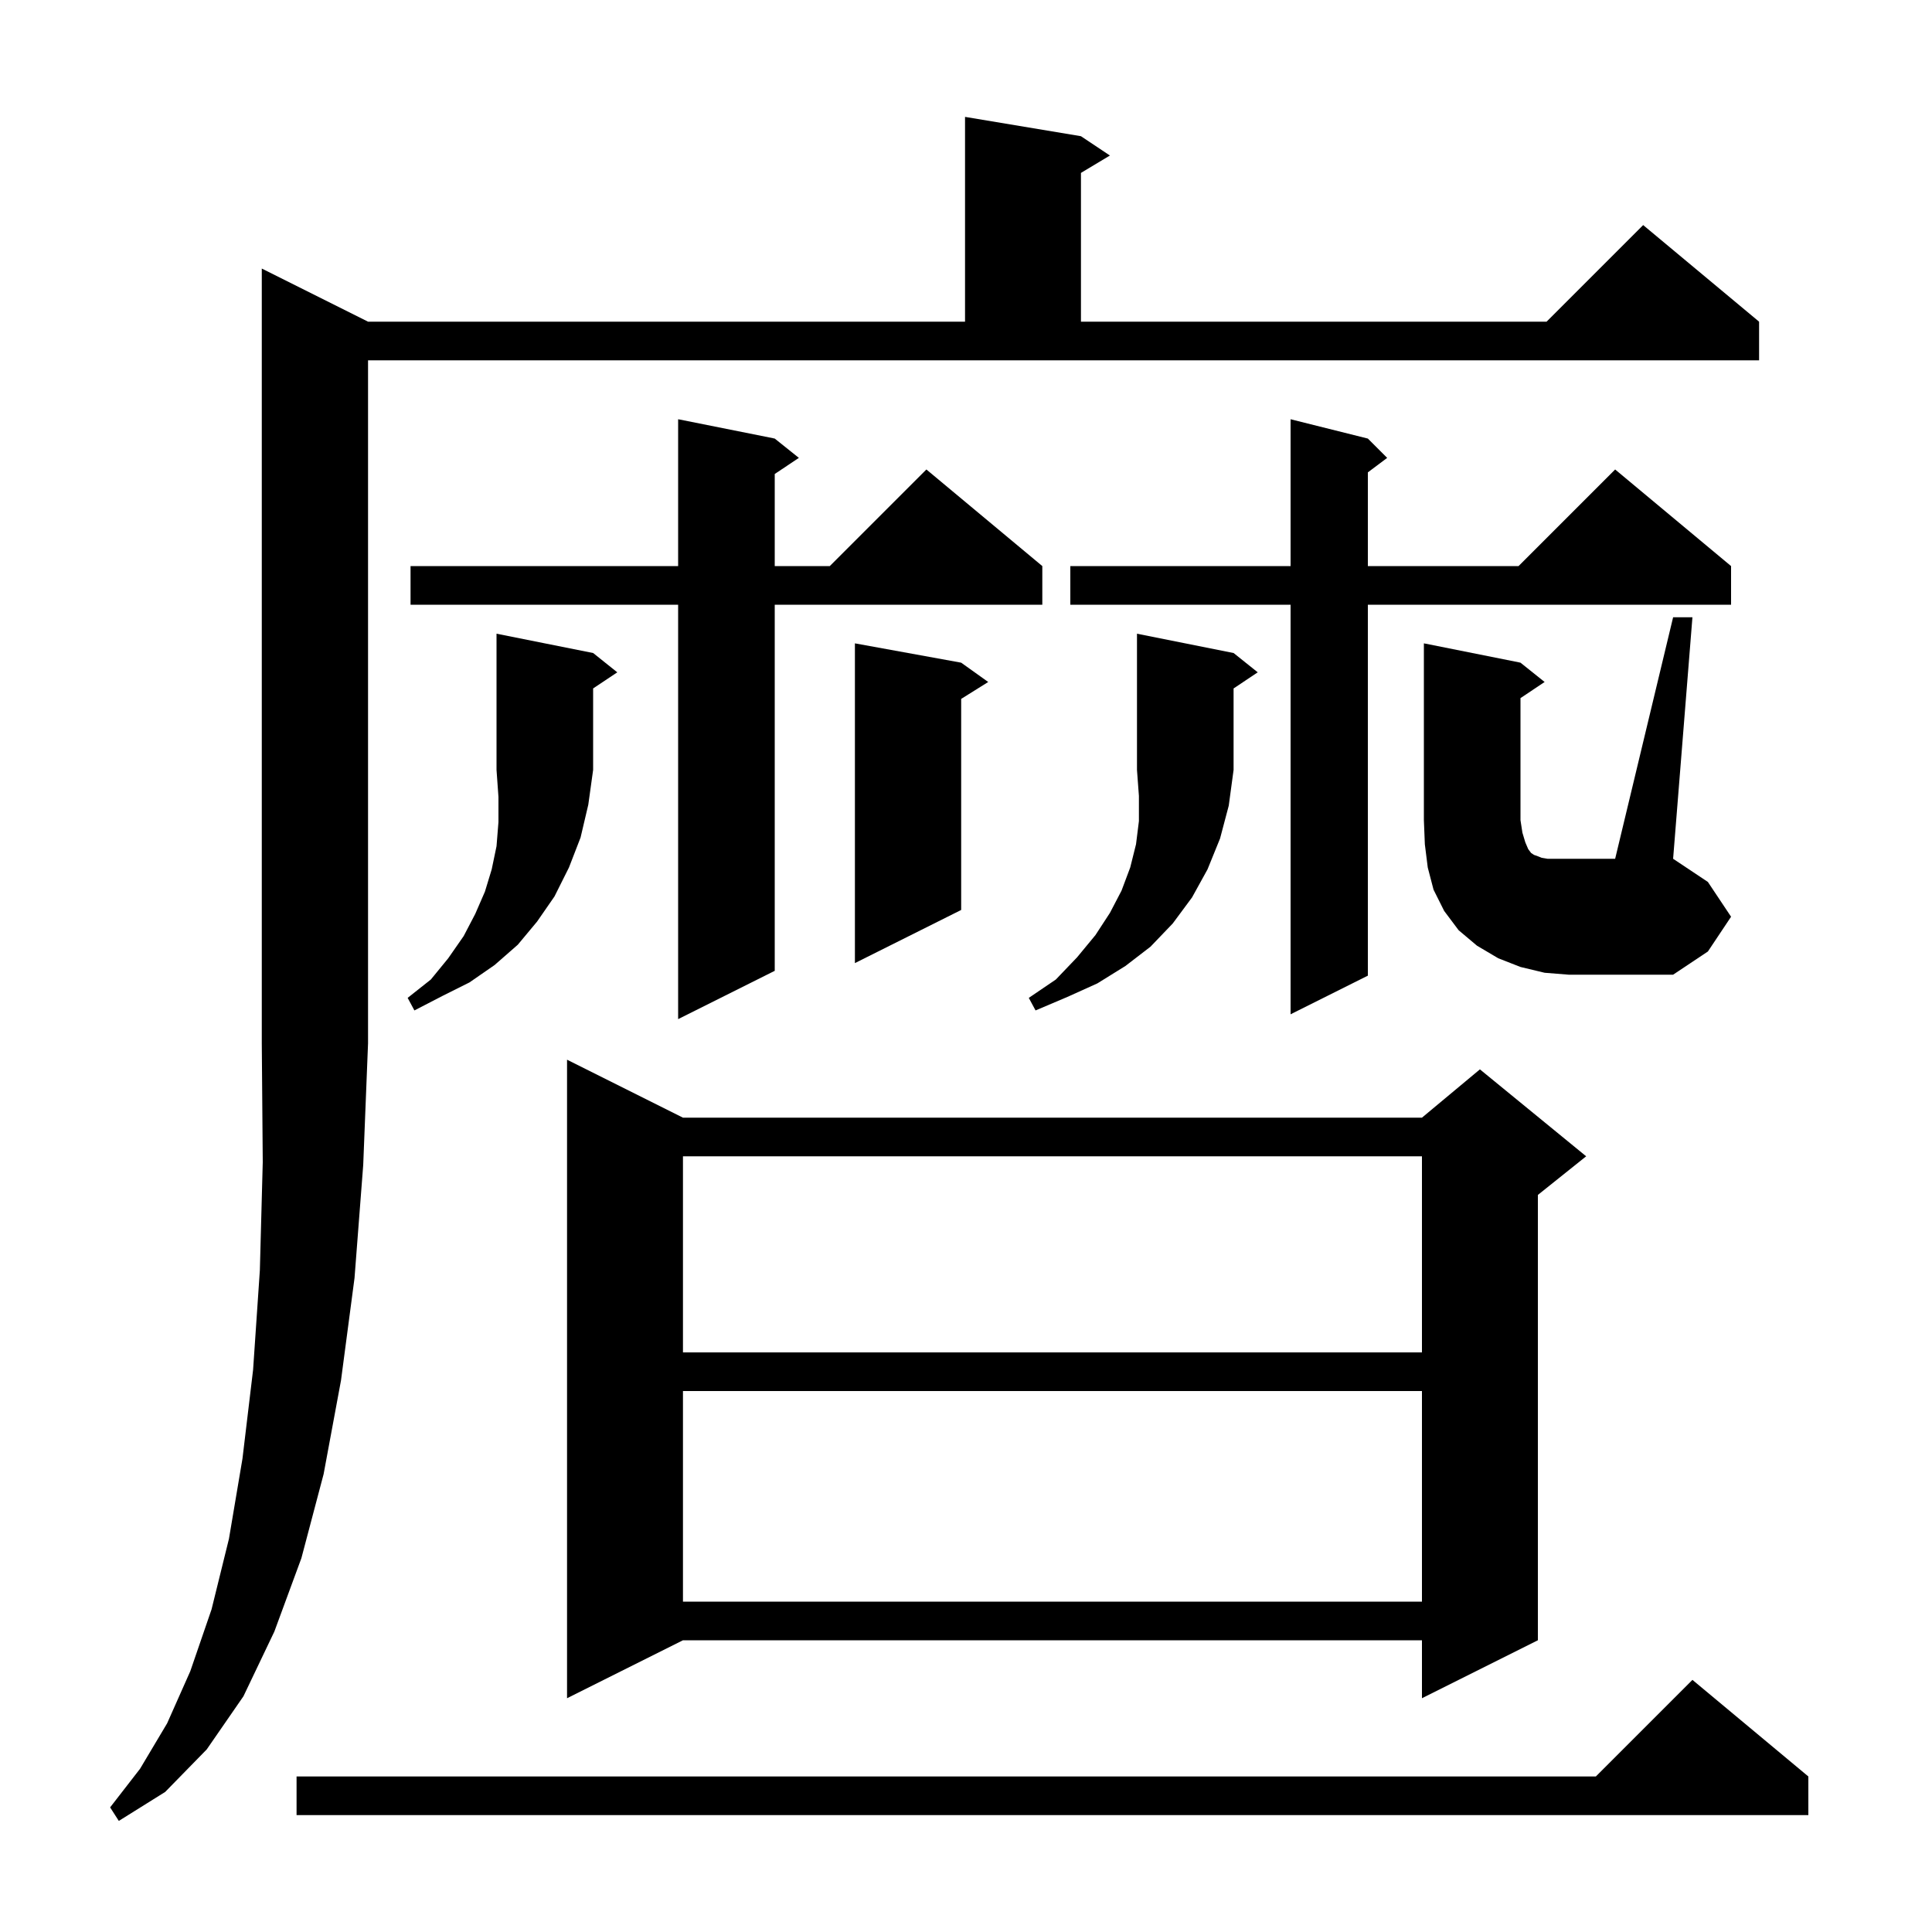 <svg xmlns="http://www.w3.org/2000/svg" xmlns:xlink="http://www.w3.org/1999/xlink" version="1.1" baseProfile="full" viewBox="0 0 200 200" width="200" height="200">
<g fill="black">
<path d="M 38.1 33.3 L 99.9 33.3 L 99.9 12.1 L 111.9 14.1 L 114.9 16.1 L 111.9 17.9 L 111.9 33.3 L 160.1 33.3 L 170.1 23.3 L 182.1 33.3 L 182.1 37.3 L 38.1 37.3 L 38.1 108.0 L 37.6 120.6 L 36.7 132.3 L 35.3 142.9 L 33.5 152.6 L 31.2 161.3 L 28.4 168.9 L 25.2 175.6 L 21.4 181.1 L 17.1 185.5 L 12.3 188.5 L 11.4 187.1 L 14.5 183.1 L 17.3 178.4 L 19.7 173.0 L 21.9 166.6 L 23.7 159.3 L 25.1 151.0 L 26.2 141.8 L 26.9 131.5 L 27.2 120.3 L 27.1 108.0 L 27.1 27.8 Z M 187.2 183.9 L 187.2 187.9 L 30.7 187.9 L 30.7 183.9 L 165.2 183.9 L 175.2 173.9 Z M 70.7 115.7 L 147.2 115.7 L 153.2 110.7 L 164.2 119.7 L 159.2 123.7 L 159.2 169.8 L 147.2 175.8 L 147.2 169.8 L 70.7 169.8 L 58.7 175.8 L 58.7 109.7 Z M 70.7 144.0 L 70.7 165.8 L 147.2 165.8 L 147.2 144.0 Z M 70.7 119.7 L 70.7 140.0 L 147.2 140.0 L 147.2 119.7 Z M 80.2 45.4 L 82.7 47.4 L 80.2 49.067 L 80.2 58.6 L 85.9 58.6 L 95.9 48.6 L 107.9 58.6 L 107.9 62.6 L 80.2 62.6 L 80.2 100.5 L 70.2 105.5 L 70.2 62.6 L 42.5 62.6 L 42.5 58.6 L 70.2 58.6 L 70.2 43.4 Z M 141.6 45.4 L 143.6 47.4 L 141.6 48.9 L 141.6 58.6 L 157.2 58.6 L 167.2 48.6 L 179.2 58.6 L 179.2 62.6 L 141.6 62.6 L 141.6 101.0 L 133.6 105.0 L 133.6 62.6 L 110.8 62.6 L 110.8 58.6 L 133.6 58.6 L 133.6 43.4 Z M 127.7 67.6 L 130.2 69.6 L 127.7 71.267 L 127.7 79.7 L 127.2 83.4 L 126.3 86.8 L 125.0 90.0 L 123.4 92.9 L 121.4 95.6 L 119.1 98.0 L 116.5 100.0 L 113.6 101.8 L 110.5 103.2 L 107.2 104.6 L 106.5 103.3 L 109.3 101.4 L 111.5 99.1 L 113.4 96.8 L 114.9 94.5 L 116.1 92.2 L 117.0 89.8 L 117.6 87.4 L 117.9 85.0 L 117.9 82.4 L 117.7 79.7 L 117.7 65.6 Z M 61.4 67.6 L 63.9 69.6 L 61.4 71.267 L 61.4 79.7 L 60.9 83.3 L 60.1 86.7 L 58.9 89.8 L 57.4 92.8 L 55.6 95.4 L 53.6 97.8 L 51.2 99.9 L 48.6 101.7 L 45.8 103.1 L 42.9 104.6 L 42.2 103.3 L 44.6 101.4 L 46.4 99.2 L 48.0 96.9 L 49.2 94.6 L 50.2 92.3 L 50.9 90.0 L 51.4 87.6 L 51.6 85.1 L 51.6 82.5 L 51.4 79.7 L 51.4 65.6 Z M 159.9 100.7 L 157.4 100.1 L 155.1 99.2 L 152.9 97.9 L 151.0 96.3 L 149.5 94.3 L 148.4 92.1 L 147.8 89.8 L 147.5 87.4 L 147.4 84.9 L 147.4 66.6 L 157.4 68.6 L 159.9 70.6 L 157.4 72.267 L 157.4 84.9 L 157.6 86.2 L 157.9 87.2 L 158.2 87.9 L 158.5 88.3 L 158.8 88.5 L 159.1 88.6 L 159.6 88.8 L 160.2 88.9 L 167.2 88.9 L 173.2 63.9 L 175.2 63.9 L 173.2 88.9 L 176.8 91.3 L 179.2 94.9 L 176.8 98.5 L 173.2 100.9 L 162.4 100.9 Z M 99.5 68.6 L 102.3 70.6 L 99.5 72.35 L 99.5 94.2 L 88.5 99.7 L 88.5 66.6 Z " />
</g>
</svg>
